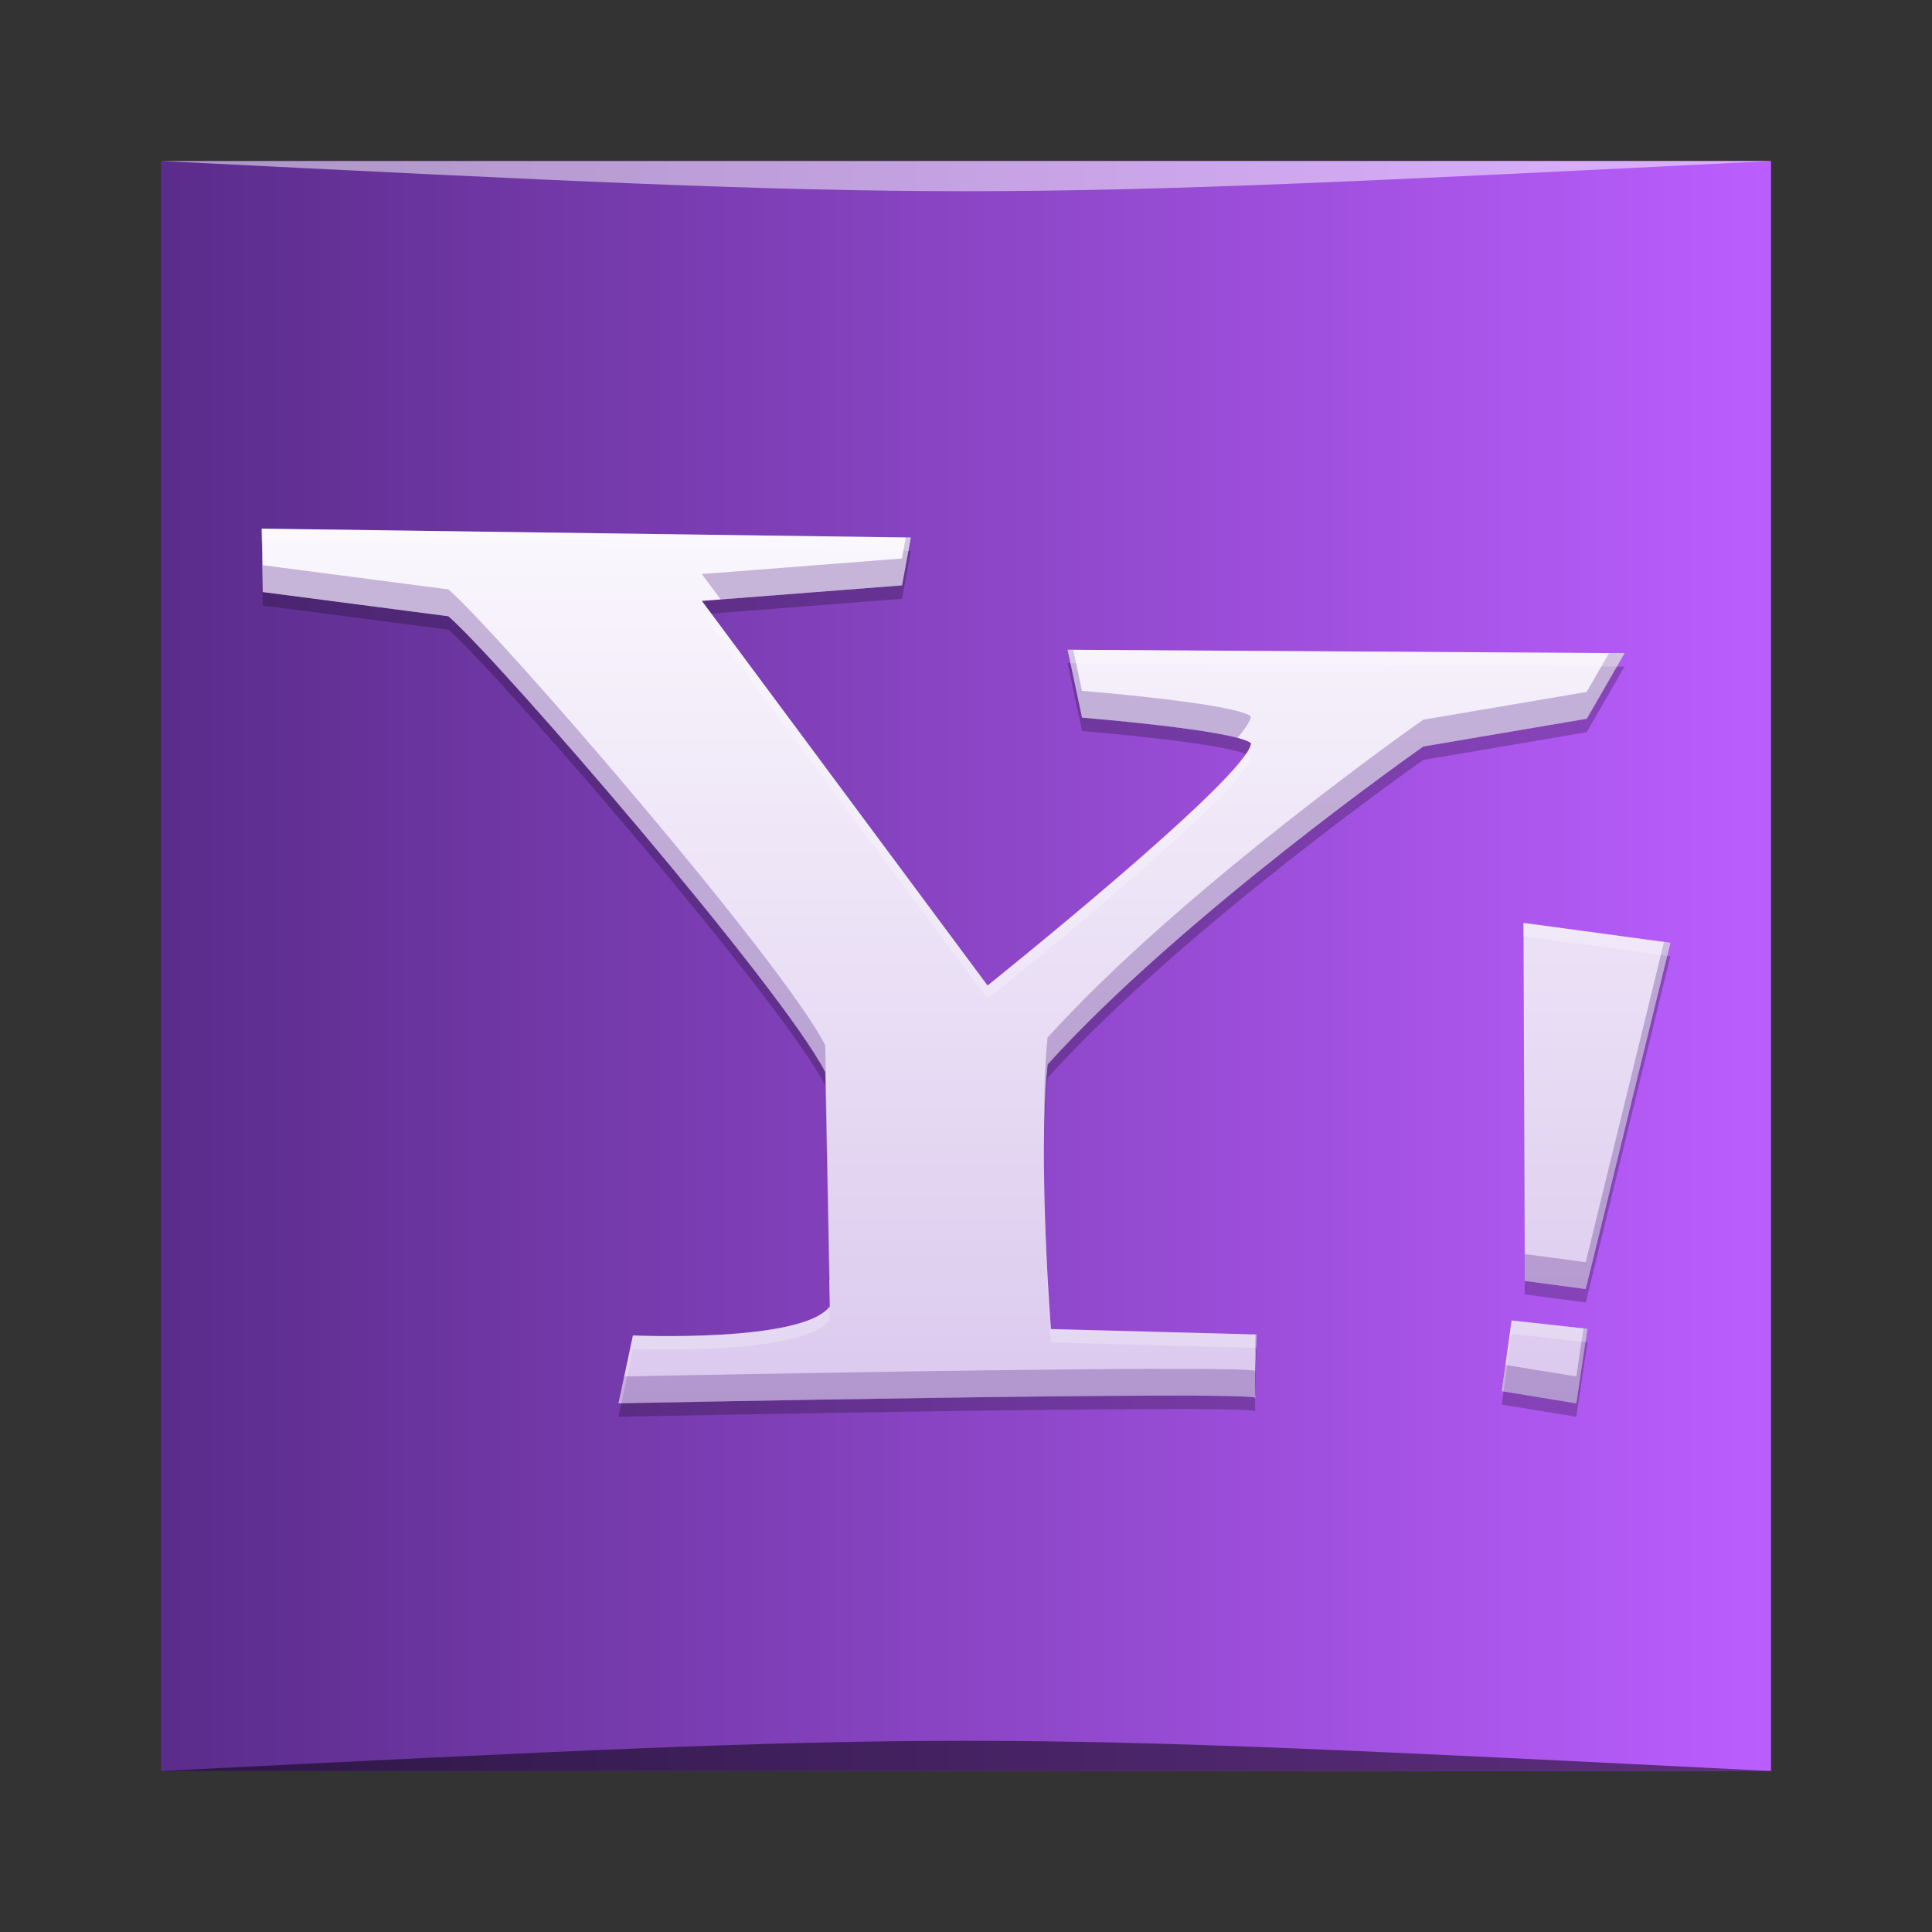 <?xml version="1.0" encoding="UTF-8" standalone="no"?>
<!-- Created with Inkscape (http://www.inkscape.org/) -->

<svg
   xmlns:dc="http://purl.org/dc/elements/1.1/"
   xmlns:cc="http://creativecommons.org/ns#"
   xmlns:rdf="http://www.w3.org/1999/02/22-rdf-syntax-ns#"
   xmlns:svg="http://www.w3.org/2000/svg"
   xmlns="http://www.w3.org/2000/svg"
   xmlns:xlink="http://www.w3.org/1999/xlink"
   xmlns:sodipodi="http://sodipodi.sourceforge.net/DTD/sodipodi-0.dtd"
   xmlns:inkscape="http://www.inkscape.org/namespaces/inkscape"
   width="48"
   height="48"
   id="svg2"
   version="1.1"
   inkscape:version="0.48.5 r10040"
   sodipodi:docname="yahoo.svg">
  <rect width="100%" height="100%" fill="#333333" stroke="none"/>
  <defs
     id="defs4">
    <linearGradient
       id="linearGradient4066">
      <stop
         offset="0"
         style="stop-color:#dbc9ee;stop-opacity:1"
         id="stop4068" />
      <stop
         offset="1"
         style="stop-color:#faf7fd;stop-opacity:1"
         id="stop4070" />
    </linearGradient>
    <linearGradient
       id="linearGradient3843-5">
      <stop
         id="stop3845-0"
         style="stop-color:#5a2c8b;stop-opacity:1"
         offset="0" />
      <stop
         id="stop3847-4"
         style="stop-color:#bb5eff;stop-opacity:1;"
         offset="1" />
    </linearGradient>
    <linearGradient
       inkscape:collect="always"
       xlink:href="#linearGradient3843-5"
       id="linearGradient835"
       x1="-69.23"
       y1="-1027.843"
       x2="-21.23"
       y2="-1027.843"
       gradientUnits="userSpaceOnUse"
       gradientTransform="matrix(0.833,0,0,0.833,61.691,-170.992)" />
    <linearGradient
       inkscape:collect="always"
       xlink:href="#linearGradient4066"
       id="linearGradient4064"
       x1="31.356"
       y1="36.967"
       x2="31.356"
       y2="10.982"
       gradientUnits="userSpaceOnUse"
       gradientTransform="matrix(0.833,0,0,0.833,4,1008.362)" />
  </defs>
  <sodipodi:namedview
     id="base"
     pagecolor="#ffffff"
     bordercolor="#666666"
     borderopacity="1.0"
     inkscape:pageopacity="0.0"
     inkscape:pageshadow="2"
     inkscape:zoom="6.8885945"
     inkscape:cx="66.524754"
     inkscape:cy="38.733371"
     inkscape:document-units="px"
     inkscape:current-layer="layer1"
     showgrid="true"
     inkscape:window-width="1301"
     inkscape:window-height="744"
     inkscape:window-x="65"
     inkscape:window-y="24"
     inkscape:window-maximized="1">
    <inkscape:grid
       type="xygrid"
       id="grid3850" />
  </sodipodi:namedview>
  <g
     inkscape:label="Capa 1"
     inkscape:groupmode="layer"
     id="layer1"
     transform="translate(0,-1004.362)">
    <rect
       style="fill:url(#linearGradient835);fill-opacity:1;stroke:none"
       id="rect2991-1"
       width="40"
       height="40"
       x="4"
       y="-1048.362"
       ry="0"
       transform="scale(1,-1)" />
    <path
       id="path4082"
       d="m 6.5,1017.83 0.028,1.575 4.613,0.602 c 1.264,1.099 8.29,9.234 9.362,11.323 l 0.111,5.827 c -0.687,0.905 -4.889,0.718 -4.889,0.718 l -0.358,1.686 c 0,0 15.742,-0.318 15.824,-0.135 -0.039,-0.21 0.028,-1.575 0.028,-1.575 l -5.109,-0.135 c 0,0 -0.33,-4.156 -0.083,-6.574 3.352,-3.71 9.334,-7.899 9.334,-7.899 l 4.061,-0.69 0.939,-1.629 -13.836,-0.085 0.358,1.686 c 0,0 3.785,0.305 4.198,0.635 -0.055,0.825 -6.545,6.021 -6.545,6.021 l -7.098,-9.556 4.972,-0.386 0.22,-1.188 -16.128,-0.221 z m 31.348,9.795 0.034,8.895 1.515,0.202 2.103,-8.602 -3.652,-0.495 z m -0.293,9.876 -0.244,1.758 1.852,0.303 0.277,-1.852 -1.885,-0.208 z"
       style="color:#000000;fill:#000000;fill-opacity:0.235;fill-rule:nonzero;stroke:none;stroke-width:1.5;marker:none;visibility:visible;display:inline;overflow:visible;enable-background:accumulate"
       inkscape:connector-curvature="0" />
    <path
       style="color:#000000;fill:url(#linearGradient4064);fill-opacity:1;fill-rule:nonzero;stroke:none;stroke-width:1.5;marker:none;visibility:visible;display:inline;overflow:visible;enable-background:accumulate"
       d="m 6.5,1017.496 0.028,1.575 4.613,0.602 c 1.264,1.099 8.29,9.235 9.362,11.323 l 0.111,5.827 c -0.687,0.905 -4.889,0.718 -4.889,0.718 l -0.358,1.686 c 0,0 15.742,-0.318 15.824,-0.135 -0.039,-0.21 0.028,-1.575 0.028,-1.575 l -5.109,-0.135 c 0,0 -0.33,-4.156 -0.083,-6.574 3.352,-3.71 9.334,-7.899 9.334,-7.899 l 4.061,-0.69 0.939,-1.629 -13.836,-0.085 0.358,1.686 c 0,0 3.785,0.305 4.198,0.635 -0.055,0.825 -6.545,6.021 -6.545,6.021 l -7.098,-9.556 4.972,-0.386 0.22,-1.188 -16.128,-0.221 z m 31.348,9.795 0.034,8.895 1.515,0.202 2.103,-8.602 -3.652,-0.495 z m -0.293,9.876 -0.244,1.758 1.852,0.303 0.277,-1.852 -1.885,-0.208 z"
       id="path4054"
       inkscape:connector-curvature="0" />
    <path
       style="color:#000000;fill:#5b2c8c;fill-opacity:0.314;fill-rule:nonzero;stroke:none;stroke-width:1.5;marker:none;visibility:visible;display:inline;overflow:visible;enable-background:accumulate"
       d="m 6.5,1017.496 0.028,1.575 4.613,0.602 c 1.264,1.099 8.29,9.235 9.362,11.323 l 0.098,5.171 c 0.003,-0 0.01,-0.01 0.013,-0.011 l -0.111,-5.827 c -1.072,-2.089 -8.098,-10.224 -9.362,-11.323 l -4.613,-0.602 -0.016,-0.908 -0.011,0 z m 16.004,0.22 -0.096,0.522 -4.972,0.386 0.469,0.631 4.504,-0.35 0.22,-1.188 -0.124,-0 z m 4.019,2.79 0.358,1.686 c 0,0 2.835,0.229 3.862,0.505 0.2,-0.238 0.328,-0.429 0.335,-0.537 -0.412,-0.33 -4.198,-0.635 -4.198,-0.635 l -0.216,-1.017 -0.142,-0 z m 13.452,0.083 -0.555,0.964 -4.061,0.69 c 0,0 -5.982,4.188 -9.334,7.899 -0.072,0.707 -0.088,1.555 -0.085,2.412 0.009,-0.621 0.032,-1.226 0.085,-1.745 3.352,-3.71 9.334,-7.899 9.334,-7.899 l 4.061,-0.69 0.939,-1.629 -0.384,-0 z m -2.127,6.702 0.034,8.895 1.515,0.202 2.103,-8.602 -0.158,-0.021 -1.945,7.956 -1.515,-0.202 -0.031,-8.228 -0.003,0 z m 1.494,10.073 -0.179,1.196 -1.761,-0.288 -0.091,0.653 1.852,0.303 0.277,-1.852 -0.098,-0.011 z m -8.153,0.153 c -0.01,0.289 -0.006,0.493 0,0.68 0.012,-0.35 0.028,-0.68 0.028,-0.68 l -0.028,0 z m -2.507,0.853 c -4.408,0.012 -12.968,0.185 -13.175,0.189 l -0.142,0.669 c 0,0 15.742,-0.318 15.824,-0.135 -0.015,-0.081 -0.008,-0.388 -0.002,-0.667 -0.023,-0.046 -1.019,-0.059 -2.505,-0.055 z"
       id="path4072"
       inkscape:connector-curvature="0" />
    <path
       style="color:#000000;fill:#ffffff;fill-opacity:0.235;fill-rule:nonzero;stroke:none;stroke-width:1.5;marker:none;visibility:visible;display:inline;overflow:visible;enable-background:accumulate"
       d="m 6.5,1017.496 0.007,0.334 16.06,0.22 0.062,-0.332 -16.128,-0.221 z m 11.17,2.111 -0.234,0.018 7.098,9.556 c 0,0 6.49,-5.196 6.545,-6.021 -0.024,-0.019 -0.093,-0.037 -0.137,-0.055 -0.908,1.338 -6.408,5.742 -6.408,5.742 l -6.864,-9.24 z m 8.853,0.898 0.072,0.334 13.573,0.083 0.192,-0.332 -13.836,-0.085 z m 11.325,6.785 0.002,0.334 3.571,0.483 0.08,-0.322 -3.652,-0.495 z m -11.911,5.747 c -0.021,2.232 0.171,4.678 0.171,4.678 l 5.096,0.135 c 0.005,-0.118 0.013,-0.334 0.013,-0.334 l -5.109,-0.135 c 0,0 -0.171,-2.211 -0.171,-4.344 z m -5.33,3.792 c -0.703,0.898 -4.883,0.711 -4.883,0.711 l -0.358,1.686 c 0,0 0.071,-0 0.072,-0 l 0.286,-1.351 c 0,0 4.202,0.188 4.889,-0.718 l -0.006,-0.327 z m 16.948,0.337 -0.244,1.758 0.046,0.01 0.199,-1.432 1.836,0.203 0.049,-0.329 -1.885,-0.208 z"
       id="path4077"
       inkscape:connector-curvature="0" />
    <path
       style="opacity:0.5;fill:#000000;fill-opacity:1;stroke:none"
       d="m 4,1048.362 0,0 c 20,-1 20,-1 40,0 z"
       id="path3257"
       inkscape:connector-curvature="0"
       sodipodi:nodetypes="cccc" />
    <path
       sodipodi:nodetypes="cccc"
       inkscape:connector-curvature="0"
       id="path4027"
       d="m 4,1008.362 0,0 c 20,1 20,1 40,0 z"
       style="opacity:0.5;fill:#ffffff;fill-opacity:1;stroke:none" />
  </g>
</svg>
